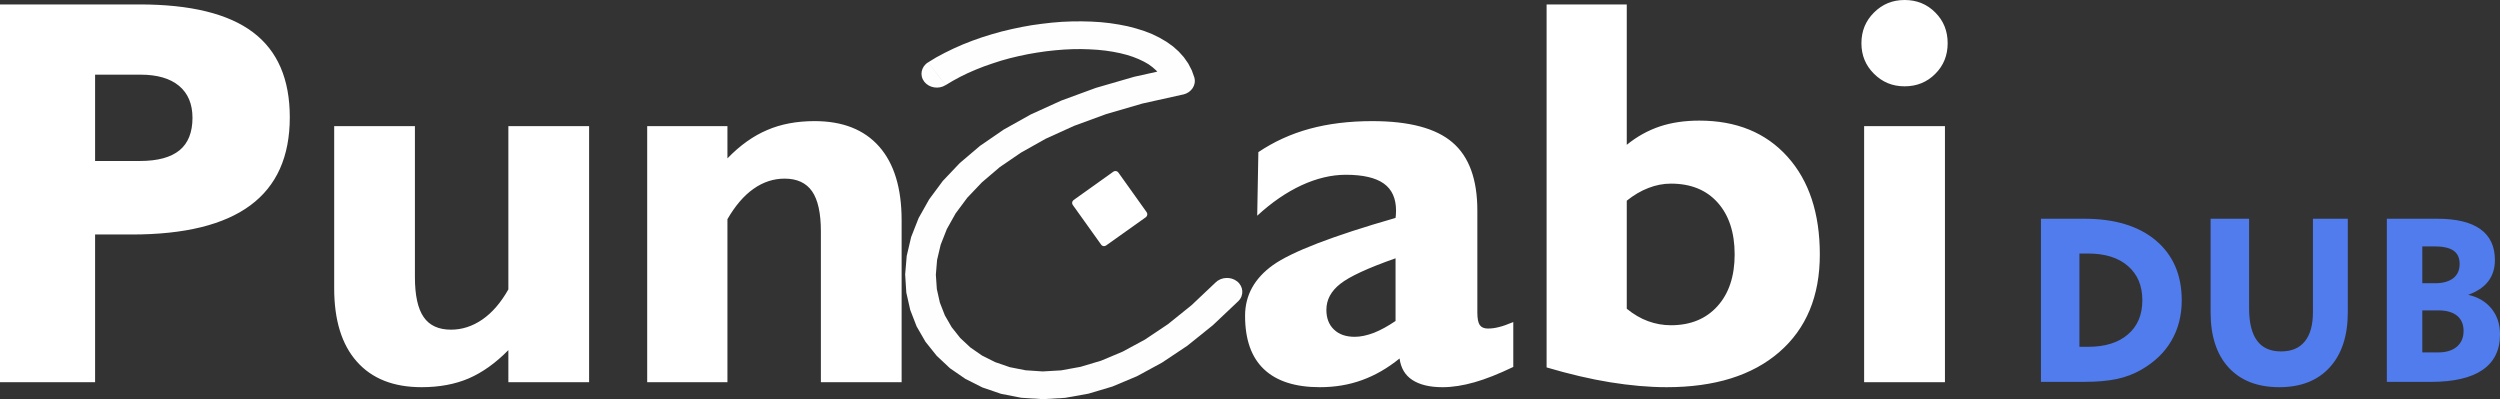 <?xml version="1.0" encoding="UTF-8"?>
<!DOCTYPE svg PUBLIC "-//W3C//DTD SVG 1.1//EN" "http://www.w3.org/Graphics/SVG/1.1/DTD/svg11.dtd">
<!-- Creator: CorelDRAW X8 -->
<svg xmlns="http://www.w3.org/2000/svg" xml:space="preserve" width="3in" height="0.479in" version="1.1" style="shape-rendering:geometricPrecision; text-rendering:geometricPrecision; image-rendering:optimizeQuality; fill-rule:evenodd; clip-rule:evenodd"
viewBox="0 0 30470 4865"
 xmlns:xlink="http://www.w3.org/1999/xlink">
 <rect x="0" y="0" width="30470" height="4865" fill="#333333" stroke="none"/>
 <defs>
  <style type="text/css">
   <![CDATA[
    .fil2 {fill:white}
    .fil1 {fill:#FEFEFE;fill-rule:nonzero}
    .fil3 {fill:#517CEE;fill-rule:nonzero}
    .fil0 {fill:white;fill-rule:nonzero}
   ]]>
  </style>
 </defs>
 <g id="Layer_x0020_1">
  <g id="_2229100217104">
   <path class="fil0" d="M1705 1962c217,0 378,-44 484,-131 104,-86 157,-218 157,-395 0,-169 -55,-299 -164,-390 -110,-91 -266,-136 -471,-136l-552 0 0 1052 546 0zm-1705 2696l0 -4604 1699 0c623,0 1084,113 1384,339 300,226 449,571 449,1037 0,478 -160,836 -481,1073 -320,237 -802,355 -1444,355l-448 0 0 1800 -1159 0zm6196 -391c-155,158 -317,273 -483,345 -166,71 -358,107 -575,107 -342,0 -605,-104 -789,-312 -184,-207 -276,-505 -276,-894l0 -1976 984 0 0 1841c0,223 36,385 107,487 70,102 182,153 333,153 135,0 263,-42 382,-124 119,-82 225,-204 317,-367l0 -1990 984 0 0 3121 -984 0 0 -391zm1692 391l0 -3121 978 0 0 393c153,-158 314,-273 484,-345 168,-73 362,-109 579,-109 342,0 605,104 787,311 182,207 273,506 273,897l0 1974 -984 0 0 -1839c0,-221 -36,-384 -107,-487 -72,-103 -183,-155 -335,-155 -136,0 -263,42 -380,125 -118,83 -223,207 -317,369l0 1987 -978 0zm9121 -746l0 -764c-336,118 -561,222 -673,311 -114,89 -170,195 -170,317 0,101 30,181 92,240 62,60 146,89 254,89 72,0 149,-17 234,-49 83,-33 170,-81 263,-144zm49 457c-147,119 -300,207 -459,264 -159,58 -330,86 -512,86 -301,0 -528,-73 -682,-219 -154,-146 -230,-363 -230,-651 0,-250 114,-456 340,-618 227,-162 725,-354 1494,-575 2,-11 3,-24 4,-36 1,-13 2,-31 2,-54 0,-148 -50,-258 -149,-329 -100,-71 -254,-107 -463,-107 -175,0 -355,43 -540,128 -185,86 -364,209 -540,371l14 -775c189,-127 396,-222 623,-284 227,-62 482,-94 765,-94 451,0 777,87 978,260 202,173 303,449 303,830l0 1244c0,73 10,122 29,151 21,29 53,43 99,43 43,0 86,-5 131,-17 45,-10 105,-31 179,-62l0 547c-177,85 -335,148 -473,187 -137,39 -267,60 -389,60 -157,0 -279,-30 -368,-88 -89,-58 -140,-145 -156,-262zm2769 -606c84,68 170,119 259,151 89,33 182,50 279,50 239,0 429,-78 568,-233 139,-154 209,-365 209,-630 0,-268 -70,-479 -208,-633 -138,-154 -328,-230 -569,-230 -93,0 -184,18 -274,53 -91,35 -178,86 -264,155l0 1317zm-977 715l0 -4424 977 0 0 1711c124,-101 258,-175 403,-224 145,-48 305,-71 481,-71 452,0 810,146 1074,439 264,293 395,691 395,1193 0,508 -165,903 -494,1189 -329,285 -787,428 -1373,428 -218,0 -447,-21 -689,-60 -241,-39 -500,-100 -774,-181zm3870 180l0 -3121 985 0 0 3121 -985 0zm-33 -4131c0,-147 50,-272 153,-374 102,-102 225,-153 373,-153 149,0 274,51 374,152 101,101 151,225 151,375 0,148 -50,272 -151,373 -100,101 -225,152 -374,152 -148,0 -271,-51 -373,-153 -103,-102 -153,-226 -153,-372z"/>
   <g>
    <path class="fil1" d="M11526 1037c-85,54 -201,35 -261,-41 -59,-77 -39,-182 46,-236l215 277zm2888 116l-78 -331 -142 207 -17 -48 -23 -45 -29 -41 -36 -39 -42 -37 -49 -36 -56 -32 -63 -30 -70 -28 -75 -24 -82 -21 -86 -17 -91 -14 -96 -10 -99 -6 -102 -3 -104 1 -107 5 -109 9 -109 12 -110 16 -110 19 -110 23 -109 26 -108 30 -105 34 -104 36 -101 40 -97 42 -94 46 -90 49 -85 51 -215 -277 100 -61 105 -56 109 -53 111 -49 115 -45 116 -41 119 -37 121 -34 121 -29 123 -26 123 -22 123 -17 122 -14 122 -10 121 -5 119 -1 118 3 115 7 113 12 110 17 107 21 103 27 99 31 95 37 90 44 84 49 79 56 71 63 63 70 54 77 43 83 32 89 -143 207zm143 -207c25,91 -36,183 -136,206 -100,23 -202,-32 -227,-123l363 -83zm257 2498l280 225 -312 295 -311 250 -309 206 -304 165 -300 126 -292 87 -285 51 -273 16 -261 -17 -246 -48 -228 -78 -208 -105 -187 -129 -162 -152 -136 -170 -108 -187 -78 -201 -48 -212 -14 -221 19 -226 54 -230 91 -231 129 -229 166 -224 207 -218 246 -209 288 -198 331 -185 374 -170 420 -154 466 -135 513 -114 78 331 -490 109 -440 128 -393 144 -346 157 -301 169 -259 177 -217 185 -179 188 -142 191 -107 191 -75 190 -44 186 -15 180 12 175 37 165 61 156 83 144 104 131 124 116 143 99 160 80 177 61 193 38 209 14 223 -13 237 -43 251 -75 262 -110 272 -147 281 -188 287 -231 292 -276zm0 0c69,-69 187,-76 265,-14 77,63 84,170 15,239l-280 -225z"/>
   </g>
   <path class="fil2" d="M13085 2438l485 -346c19,-14 46,-9 60,10l346 485c13,19 9,46 -10,60l-485 345c-19,14 -46,10 -60,-10l-346 -484c-14,-19 -9,-46 10,-60z"/>
   <path class="fil3" d="M25344 4227l104 0c208,0 370,-50 487,-151 117,-100 176,-239 176,-416 0,-178 -59,-317 -176,-418 -117,-102 -279,-152 -487,-152l-104 0 0 1137zm-469 427l0 -1988 528 0c371,0 662,88 873,265 210,178 315,421 315,729 0,184 -42,349 -125,491 -83,144 -205,261 -366,354 -92,53 -191,91 -299,114 -107,23 -240,35 -398,35l-528 0zm2537 -1988l0 1092c0,176 33,307 97,394 64,88 162,131 293,131 126,0 223,-40 289,-122 66,-81 99,-199 99,-355l0 -1140 425 0 0 1140c0,287 -74,512 -221,672 -147,161 -352,241 -614,241 -264,0 -470,-80 -617,-239 -146,-159 -220,-383 -220,-671l0 -1143 469 0zm2111 1629l198 0c95,0 169,-24 224,-70 54,-47 81,-111 81,-192 0,-80 -26,-141 -79,-185 -53,-43 -129,-65 -226,-65l-198 0 0 512zm0 -843l158 0c93,0 166,-21 219,-61 52,-41 78,-99 78,-173 0,-74 -24,-128 -74,-163 -50,-35 -128,-52 -234,-52l-147 0 0 449zm-432 1202l0 -1988 615 0c231,0 406,42 524,126 119,85 178,211 178,377 0,102 -27,188 -81,259 -54,71 -136,126 -245,165 122,28 216,84 285,169 69,86 103,190 103,314 0,191 -71,335 -212,432 -141,97 -351,146 -628,146l-539 0z"/>
  </g>
 </g>
</svg>
